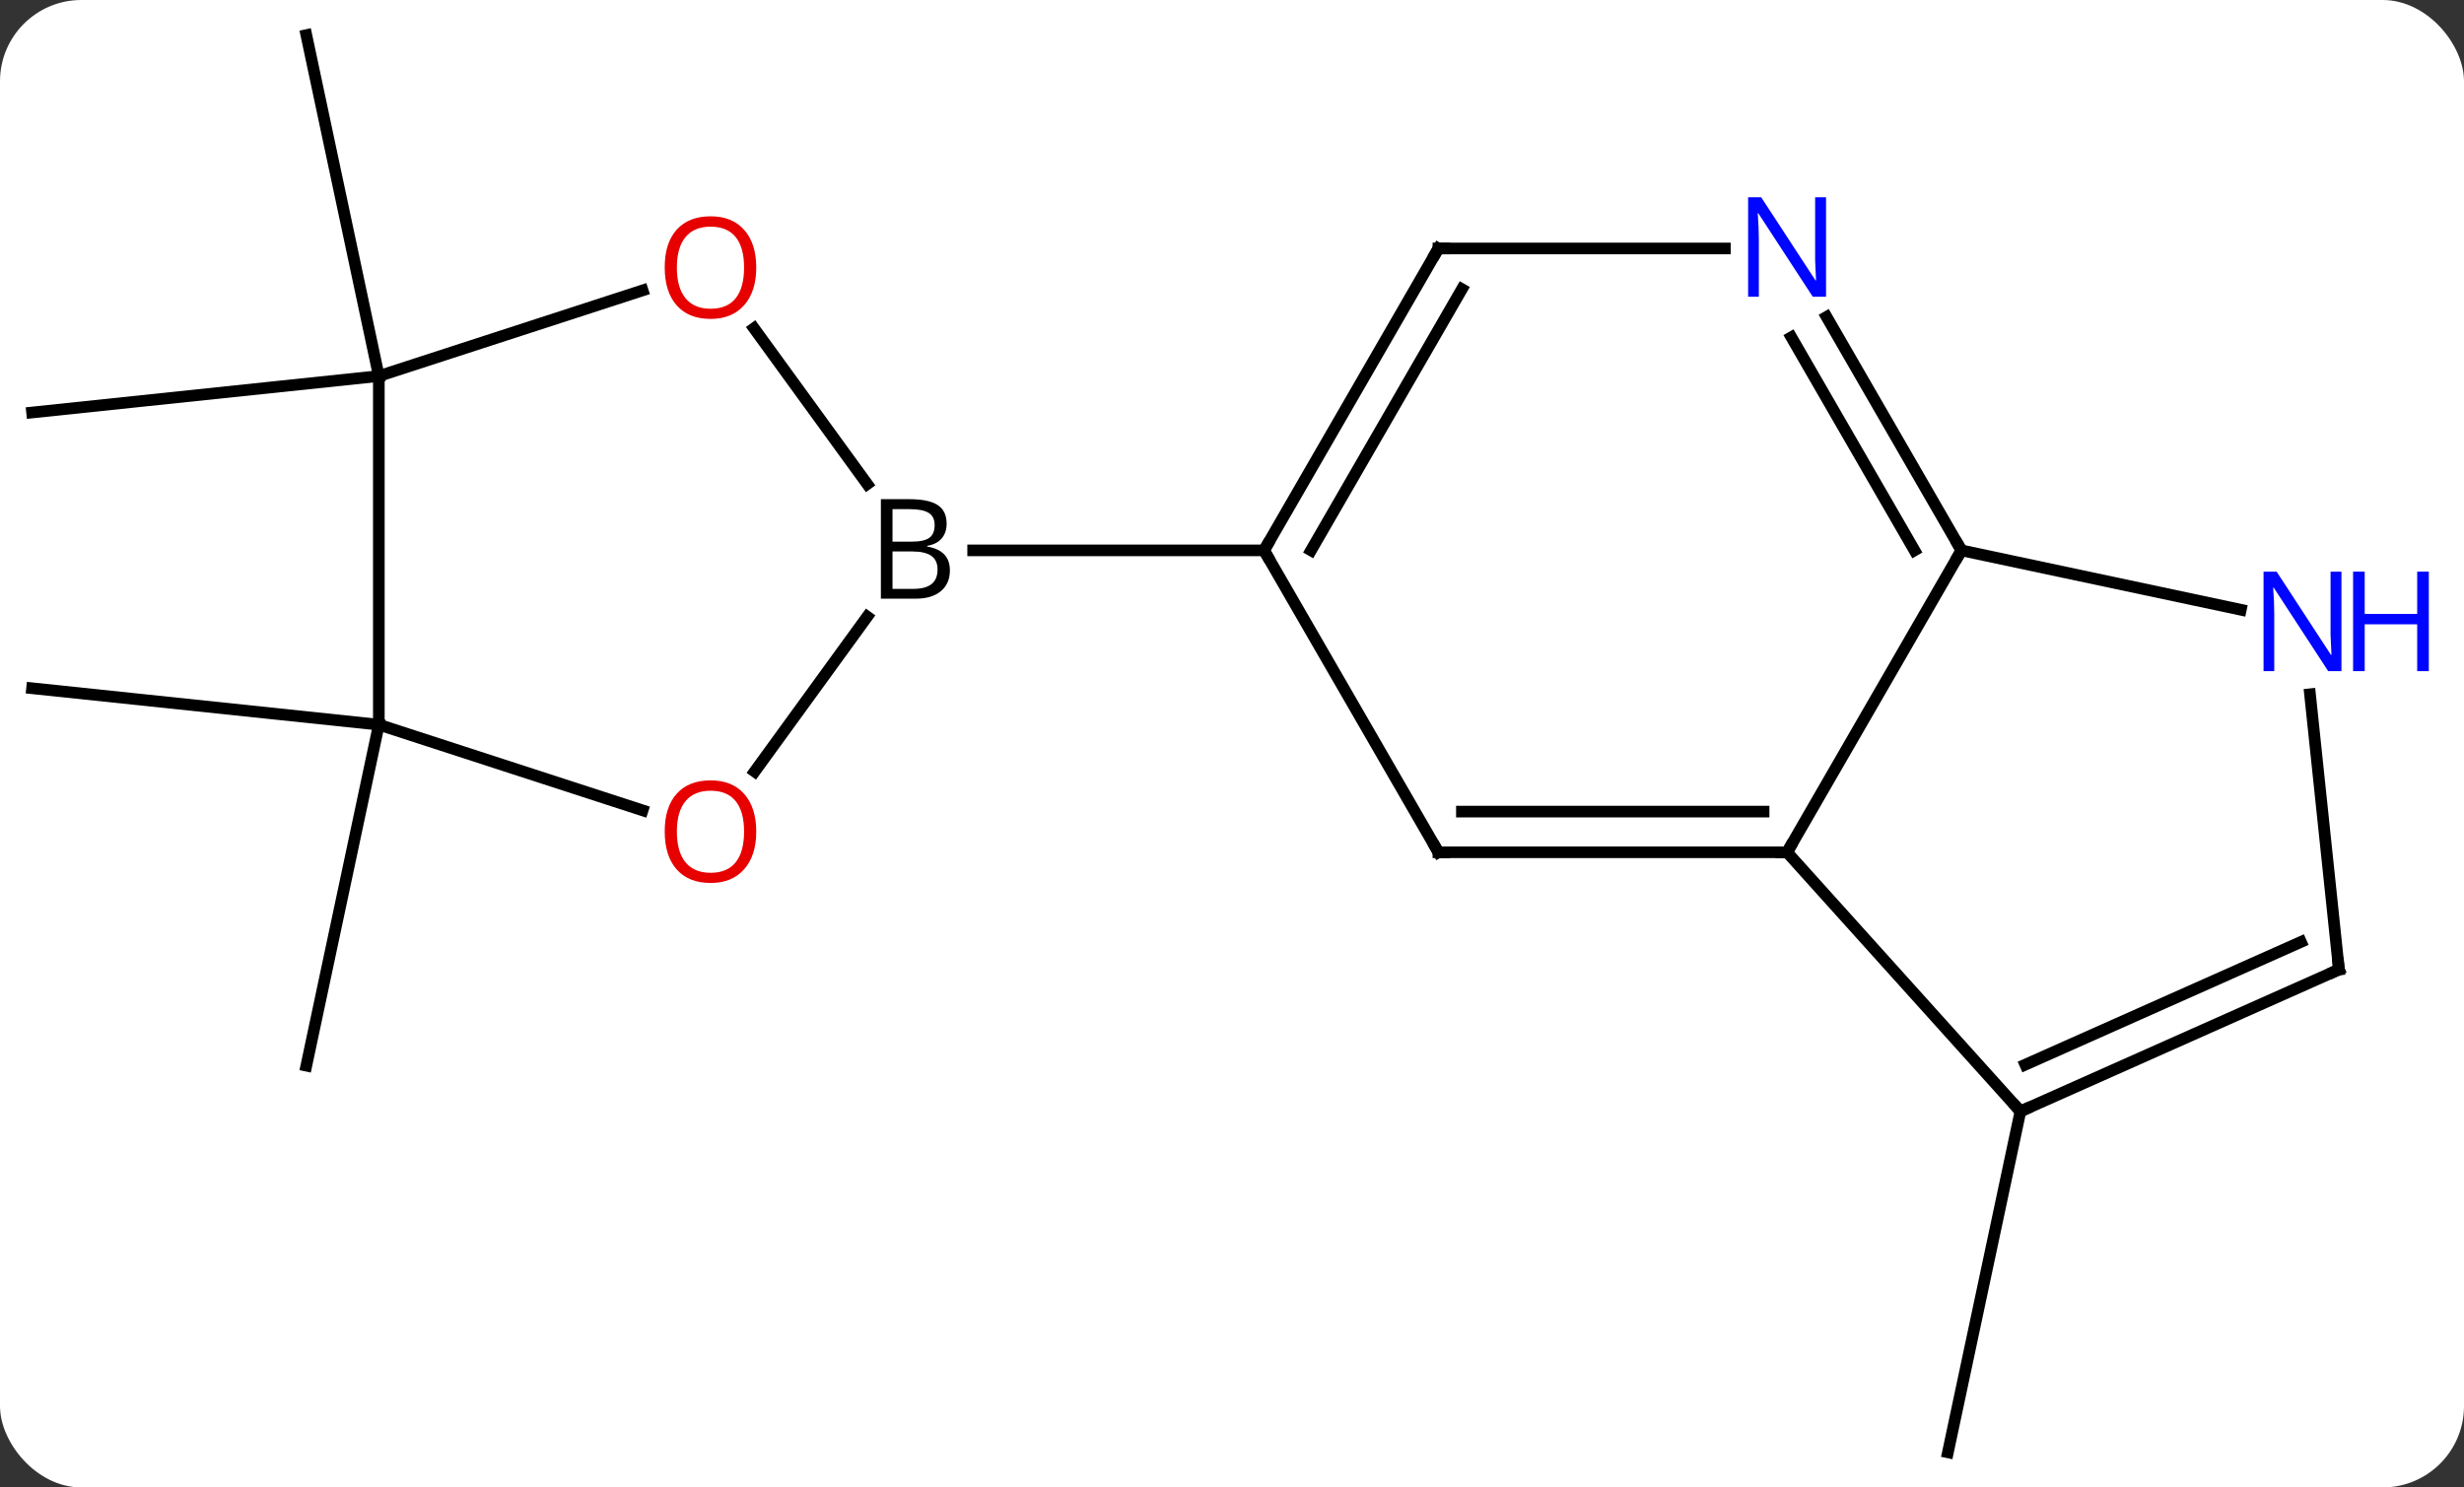 <svg width="212" viewBox="0 0 212 128" style="fill-opacity:1; color-rendering:auto; color-interpolation:auto; text-rendering:auto; stroke:black; stroke-linecap:square; stroke-miterlimit:10; shape-rendering:auto; stroke-opacity:1; fill:black; stroke-dasharray:none; font-weight:normal; stroke-width:1; font-family:'Open Sans'; font-style:normal; stroke-linejoin:miter; font-size:12; stroke-dashoffset:0; image-rendering:auto;" height="128" class="cas-substance-image" xmlns:xlink="http://www.w3.org/1999/xlink" xmlns="http://www.w3.org/2000/svg"><rect x="0" y="0" width="212" height="128" fill="#333333" stroke="none"/><svg class="cas-substance-single-component"><rect y="0" x="0" width="212" stroke="none" ry="7" rx="7" height="128" fill="white" class="cas-substance-group"/><svg y="0" x="0" width="212" viewBox="0 0 212 128" style="fill:black;" height="128" class="cas-substance-single-component-image"><svg><g><g transform="translate(102,64)" style="text-rendering:geometricPrecision; color-rendering:optimizeQuality; color-interpolation:linearRGB; stroke-linecap:butt; image-rendering:optimizeQuality;"><line y2="-1.638" y1="27.708" x2="-69.405" x1="-75.642" style="fill:none;"/><line y2="-1.638" y1="-4.773" x2="-69.405" x1="-99.24" style="fill:none;"/><line y2="-31.638" y1="-28.503" x2="-69.405" x1="-99.24" style="fill:none;"/><line y2="-31.638" y1="-60.981" x2="-69.405" x1="-75.642" style="fill:none;"/><line y2="31.638" y1="60.981" x2="71.835" x1="65.598" style="fill:none;"/><line y2="9.342" y1="-16.638" x2="21.759" x1="6.759" style="fill:none;"/><line y2="-42.618" y1="-16.638" x2="21.759" x1="6.759" style="fill:none;"/><line y2="-39.118" y1="-16.638" x2="23.78" x1="10.8" style="fill:none;"/><line y2="-16.638" y1="-16.638" x2="-18.272" x1="6.759" style="fill:none;"/><line y2="9.342" y1="9.342" x2="51.759" x1="21.759" style="fill:none;"/><line y2="5.842" y1="5.842" x2="49.738" x1="23.78" style="fill:none;"/><line y2="-42.618" y1="-42.618" x2="46.407" x1="21.759" style="fill:none;"/><line y2="-16.638" y1="9.342" x2="66.759" x1="51.759" style="fill:none;"/><line y2="31.638" y1="9.342" x2="71.835" x1="51.759" style="fill:none;"/><line y2="-16.638" y1="-36.73" x2="66.759" x1="55.159" style="fill:none;"/><line y2="-16.638" y1="-34.98" x2="62.718" x1="52.128" style="fill:none;"/><line y2="-11.529" y1="-16.638" x2="90.797" x1="66.759" style="fill:none;"/><line y2="19.434" y1="31.638" x2="99.24" x1="71.835" style="fill:none;"/><line y2="17.059" y1="27.619" x2="95.97" x1="72.257" style="fill:none;"/><line y2="19.434" y1="-4.256" x2="99.24" x1="96.751" style="fill:none;"/><line y2="2.394" y1="-10.933" x2="-37.067" x1="-27.385" style="fill:none;"/><line y2="-35.748" y1="-22.343" x2="-37.124" x1="-27.385" style="fill:none;"/><line y2="-1.638" y1="5.735" x2="-69.405" x1="-46.712" style="fill:none;"/><line y2="-31.638" y1="-39.011" x2="-69.405" x1="-46.712" style="fill:none;"/><line y2="-31.638" y1="-1.638" x2="-69.405" x1="-69.405" style="fill:none;"/><path style="fill:none; stroke-miterlimit:5;" d="M7.009 -17.071 L6.759 -16.638 L7.009 -16.205"/><path style="fill:none; stroke-miterlimit:5;" d="M21.509 8.909 L21.759 9.342 L22.259 9.342"/><path style="fill:none; stroke-miterlimit:5;" d="M21.509 -42.185 L21.759 -42.618 L22.259 -42.618"/><path style="fill:none; stroke-miterlimit:5;" d="M51.259 9.342 L51.759 9.342 L52.009 8.909"/></g><g transform="translate(102,64)" style="stroke-linecap:butt; fill:rgb(0,5,255); text-rendering:geometricPrecision; color-rendering:optimizeQuality; image-rendering:optimizeQuality; font-family:'Open Sans'; stroke:rgb(0,5,255); color-interpolation:linearRGB; stroke-miterlimit:5;"><path style="stroke:none;" d="M55.111 -38.462 L53.97 -38.462 L49.282 -45.649 L49.236 -45.649 Q49.329 -44.384 49.329 -43.337 L49.329 -38.462 L48.407 -38.462 L48.407 -47.024 L49.532 -47.024 L54.204 -39.868 L54.251 -39.868 Q54.251 -40.024 54.204 -40.884 Q54.157 -41.743 54.173 -42.118 L54.173 -47.024 L55.111 -47.024 L55.111 -38.462 Z"/><path style="fill:none; stroke:black;" d="M66.509 -17.071 L66.759 -16.638 L66.509 -16.205"/><path style="fill:none; stroke:black;" d="M72.292 31.435 L71.835 31.638 L71.5 31.266"/><path style="stroke:none;" d="M99.457 -6.245 L98.316 -6.245 L93.628 -13.432 L93.582 -13.432 Q93.675 -12.167 93.675 -11.12 L93.675 -6.245 L92.753 -6.245 L92.753 -14.807 L93.878 -14.807 L98.55 -7.651 L98.597 -7.651 Q98.597 -7.807 98.55 -8.667 Q98.503 -9.526 98.519 -9.901 L98.519 -14.807 L99.457 -14.807 L99.457 -6.245 Z"/><path style="stroke:none;" d="M106.972 -6.245 L105.972 -6.245 L105.972 -10.276 L101.457 -10.276 L101.457 -6.245 L100.457 -6.245 L100.457 -14.807 L101.457 -14.807 L101.457 -11.167 L105.972 -11.167 L105.972 -14.807 L106.972 -14.807 L106.972 -6.245 Z"/><path style="fill:none; stroke:black;" d="M98.783 19.637 L99.24 19.434 L99.188 18.937"/><path style="fill:black; stroke:none;" d="M-26.21 -21.044 L-23.788 -21.044 Q-22.085 -21.044 -21.319 -20.536 Q-20.553 -20.029 -20.553 -18.935 Q-20.553 -18.169 -20.975 -17.669 Q-21.397 -17.169 -22.225 -17.029 L-22.225 -16.966 Q-20.272 -16.638 -20.272 -14.919 Q-20.272 -13.779 -21.046 -13.13 Q-21.819 -12.482 -23.21 -12.482 L-26.21 -12.482 L-26.21 -21.044 ZM-25.21 -17.388 L-23.569 -17.388 Q-22.507 -17.388 -22.046 -17.716 Q-21.585 -18.044 -21.585 -18.826 Q-21.585 -19.544 -22.1 -19.865 Q-22.616 -20.185 -23.741 -20.185 L-25.21 -20.185 L-25.21 -17.388 ZM-25.21 -16.544 L-25.21 -13.325 L-23.413 -13.325 Q-22.382 -13.325 -21.858 -13.732 Q-21.335 -14.138 -21.335 -14.997 Q-21.335 -15.794 -21.874 -16.169 Q-22.413 -16.544 -23.507 -16.544 L-25.21 -16.544 Z"/><path style="fill:rgb(230,0,0); stroke:none;" d="M-36.934 7.562 Q-36.934 9.624 -37.974 10.804 Q-39.013 11.984 -40.856 11.984 Q-42.747 11.984 -43.778 10.819 Q-44.809 9.655 -44.809 7.546 Q-44.809 5.452 -43.778 4.304 Q-42.747 3.155 -40.856 3.155 Q-38.997 3.155 -37.966 4.327 Q-36.934 5.499 -36.934 7.562 ZM-43.763 7.562 Q-43.763 9.296 -43.02 10.202 Q-42.278 11.109 -40.856 11.109 Q-39.434 11.109 -38.708 10.21 Q-37.981 9.312 -37.981 7.562 Q-37.981 5.827 -38.708 4.937 Q-39.434 4.046 -40.856 4.046 Q-42.278 4.046 -43.02 4.944 Q-43.763 5.843 -43.763 7.562 Z"/><path style="fill:rgb(230,0,0); stroke:none;" d="M-36.934 -40.978 Q-36.934 -38.916 -37.974 -37.736 Q-39.013 -36.556 -40.856 -36.556 Q-42.747 -36.556 -43.778 -37.721 Q-44.809 -38.885 -44.809 -40.994 Q-44.809 -43.088 -43.778 -44.236 Q-42.747 -45.385 -40.856 -45.385 Q-38.997 -45.385 -37.966 -44.213 Q-36.934 -43.041 -36.934 -40.978 ZM-43.763 -40.978 Q-43.763 -39.244 -43.02 -38.338 Q-42.278 -37.431 -40.856 -37.431 Q-39.434 -37.431 -38.708 -38.33 Q-37.981 -39.228 -37.981 -40.978 Q-37.981 -42.713 -38.708 -43.603 Q-39.434 -44.494 -40.856 -44.494 Q-42.278 -44.494 -43.02 -43.596 Q-43.763 -42.697 -43.763 -40.978 Z"/></g></g></svg></svg></svg></svg>